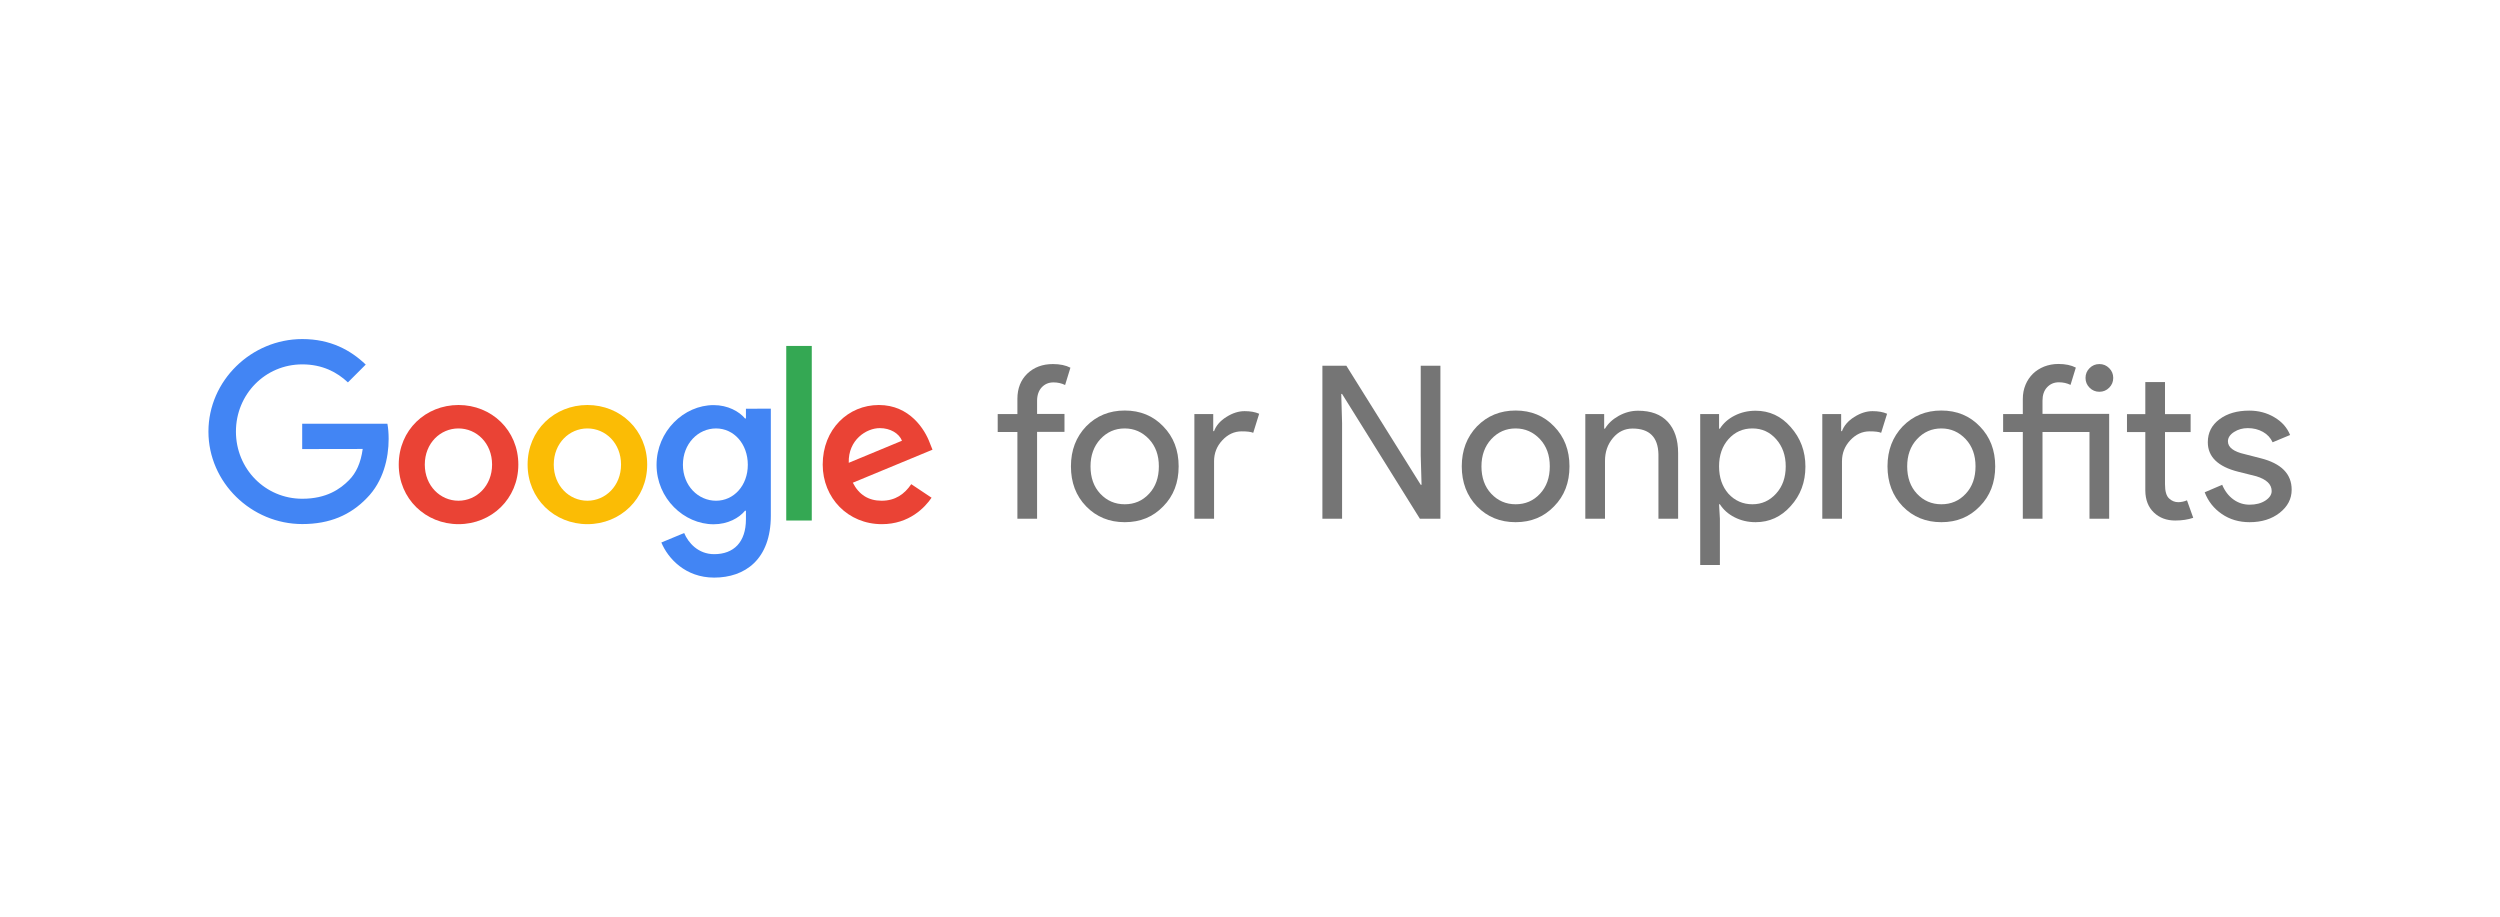<?xml version="1.0" encoding="utf-8"?>
<!-- Generator: Adobe Illustrator 23.0.6, SVG Export Plug-In . SVG Version: 6.00 Build 0)  -->
<svg version="1.1" id="Layer_1" xmlns="http://www.w3.org/2000/svg" xmlns:xlink="http://www.w3.org/1999/xlink" x="0px" y="0px"
	 viewBox="0 0 2400 880" style="enable-background:new 0 0 2400 880;" xml:space="preserve">
<style type="text/css">
	.st0{fill:#757575;}
	.st1{fill:#EA4335;}
	.st2{fill:#FBBC05;}
	.st3{fill:#4285F4;}
	.st4{fill:#34A853;}
</style>
<g>
	<path class="st0" d="M1010.8,349.5c6.8,0,12.4,1.2,16.8,3.5l-5.1,16.6c-3.3-1.6-7-2.5-11.1-2.5c-4.7,0-8.4,1.6-11.4,4.8
		c-2.9,3.2-4.4,7.5-4.4,12.8v12.7h26.3v17.2h-26.3V498h-18.9v-83.3h-18.9v-17.2h18.9v-14.6c0-10,3.2-18.1,9.5-24.2
		C992.7,352.5,1000.9,349.5,1010.8,349.5z"/>
	<path class="st0" d="M1028.1,447.7c0-15.5,4.9-28.2,14.6-38.4c9.9-10.1,22.2-15.2,37.1-15.2c14.9,0,27.2,5.1,36.9,15.2
		c9.9,10.1,14.8,22.9,14.8,38.4c0,15.6-4.9,28.4-14.8,38.4c-9.7,10.1-22,15.2-36.9,15.2c-14.9,0-27.3-5.1-37.1-15.2
		C1032.9,476,1028.1,463.2,1028.1,447.7z M1046.9,447.7c0,10.8,3.1,19.6,9.4,26.3c6.3,6.7,14.1,10.1,23.4,10.1s17.1-3.3,23.4-10.1
		c6.3-6.7,9.4-15.5,9.4-26.3c0-10.7-3.1-19.3-9.4-26.1c-6.4-6.8-14.2-10.3-23.4-10.3c-9.2,0-17,3.4-23.4,10.3
		C1050.1,428.4,1046.9,437.1,1046.9,447.7z"/>
	<path class="st0" d="M1165.5,498h-18.9V397.5h18.1v16.4h0.8c1.9-5.3,5.9-9.9,11.8-13.6c6-3.8,11.8-5.6,17.5-5.6
		c5.5,0,10.1,0.8,14,2.5l-5.7,18.3c-2.3-1-6-1.4-11.1-1.4c-7.1,0-13.3,2.9-18.6,8.6c-5.3,5.7-7.9,12.4-7.9,20.1V498L1165.5,498z"/>
	<path class="st0" d="M1288.4,498h-18.9V351.1h23l71.4,114.3h0.8l-0.8-28.3v-86h18.9V498h-19.7l-74.7-119.8h-0.8l0.8,28.3V498z"/>
	<path class="st0" d="M1403.3,447.7c0-15.5,4.9-28.2,14.6-38.4c9.9-10.1,22.2-15.2,37.1-15.2c14.9,0,27.2,5.1,36.9,15.2
		c9.9,10.1,14.8,22.9,14.8,38.4c0,15.6-4.9,28.4-14.8,38.4c-9.7,10.1-22,15.2-36.9,15.2c-14.9,0-27.3-5.1-37.1-15.2
		C1408.2,476,1403.3,463.2,1403.3,447.7z M1422.2,447.7c0,10.8,3.1,19.6,9.4,26.3c6.3,6.7,14.1,10.1,23.4,10.1s17.1-3.3,23.4-10.1
		c6.3-6.7,9.4-15.5,9.4-26.3c0-10.7-3.1-19.3-9.4-26.1c-6.4-6.8-14.2-10.3-23.4-10.3c-9.2,0-17,3.4-23.4,10.3
		C1425.4,428.4,1422.2,437.1,1422.2,447.7z"/>
	<path class="st0" d="M1521.9,397.5h18.1v14h0.8c2.9-4.9,7.3-9,13.2-12.3c6-3.3,12.1-4.9,18.6-4.9c12.3,0,21.8,3.5,28.4,10.6
		c6.6,7.1,10,17.1,10,30.1V498h-18.9v-62c-0.4-16.4-8.7-24.6-24.8-24.6c-7.5,0-13.8,3-18.9,9.1c-5.1,6.1-7.6,13.4-7.6,21.9V498
		h-18.9L1521.9,397.5L1521.9,397.5z"/>
	<path class="st0" d="M1685.4,501.3c-7.4,0-14.1-1.6-20.2-4.7c-6.1-3.1-10.8-7.3-14.1-12.5h-0.8l0.8,14v44.3h-18.9V397.5h18.1v14
		h0.8c3.3-5.2,8-9.4,14.1-12.5c6.1-3.1,12.8-4.7,20.2-4.7c13.3,0,24.5,5.2,33.6,15.6c9.4,10.5,14.2,23.2,14.2,38
		c0,14.9-4.7,27.6-14.2,38C1709.9,496.1,1698.7,501.3,1685.4,501.3z M1682.3,484.1c9,0,16.6-3.4,22.8-10.3
		c6.1-6.7,9.2-15.4,9.2-26.1c0-10.5-3.1-19.2-9.2-26.1s-13.7-10.3-22.8-10.3c-9.2,0-16.8,3.4-23,10.3c-6,6.8-9,15.5-9,26.1
		c0,10.7,3,19.4,9,26.3C1665.5,480.7,1673.2,484.1,1682.3,484.1z"/>
	<path class="st0" d="M1768.3,498h-18.9V397.5h18.1v16.4h0.8c1.9-5.3,5.9-9.9,11.8-13.6c6-3.8,11.8-5.6,17.5-5.6
		c5.5,0,10.1,0.8,14,2.5l-5.7,18.3c-2.3-1-6-1.4-11.1-1.4c-7.1,0-13.3,2.9-18.6,8.6c-5.3,5.7-7.9,12.4-7.9,20.1L1768.3,498
		L1768.3,498z"/>
	<path class="st0" d="M1812,447.7c0-15.5,4.9-28.2,14.6-38.4c9.9-10.1,22.2-15.2,37.1-15.2c14.9,0,27.2,5.1,36.9,15.2
		c9.9,10.1,14.8,22.9,14.8,38.4c0,15.6-4.9,28.4-14.8,38.4c-9.7,10.1-22,15.2-36.9,15.2c-14.9,0-27.3-5.1-37.1-15.2
		C1816.9,476,1812,463.2,1812,447.7z M1830.9,447.7c0,10.8,3.1,19.6,9.4,26.3c6.3,6.7,14.1,10.1,23.4,10.1c9.3,0,17.1-3.3,23.4-10.1
		c6.3-6.7,9.4-15.5,9.4-26.3c0-10.7-3.1-19.3-9.4-26.1c-6.4-6.8-14.2-10.3-23.4-10.3c-9.2,0-17,3.4-23.4,10.3
		C1834,428.4,1830.9,437.1,1830.9,447.7z"/>
	<path class="st0" d="M1960.8,414.7V498h-18.9v-83.3H1923v-17.2h18.9v-14.6c0-4.9,0.9-9.4,2.6-13.5s4.1-7.6,7.1-10.6
		c3-2.9,6.6-5.2,10.8-6.9c4.2-1.6,8.7-2.5,13.6-2.5c6.8,0,12.4,1.2,16.8,3.5l-5.1,16.6c-3.3-1.6-7-2.5-11.1-2.5
		c-4.7,0-8.4,1.6-11.4,4.8s-4.4,7.5-4.4,12.8v12.7h64V498h-18.9v-83.3L1960.8,414.7L1960.8,414.7z M2028.7,362.8
		c0,3.7-1.3,6.8-3.9,9.4c-2.6,2.6-5.7,3.9-9.4,3.9c-3.7,0-6.8-1.3-9.4-3.9c-2.6-2.6-3.9-5.7-3.9-9.4c0-3.7,1.3-6.8,3.9-9.4
		c2.6-2.6,5.7-3.9,9.4-3.9c3.7,0,6.8,1.3,9.4,3.9C2027.4,356,2028.7,359.1,2028.7,362.8z"/>
	<path class="st0" d="M2088.2,499.7c-8.2,0-15-2.5-20.4-7.6c-5.4-5.1-8.2-12.1-8.3-21.1v-56.2h-17.6v-17.2h17.6v-30.8h18.9v30.8
		h24.6v17.2h-24.6v50.1c0,6.7,1.3,11.2,3.9,13.6c2.6,2.4,5.5,3.6,8.8,3.6c1.5,0,3-0.2,4.4-0.5c1.4-0.3,2.8-0.8,4-1.3l6,16.8
		C2100.5,498.8,2094.7,499.7,2088.2,499.7z"/>
	<path class="st0" d="M2200,470.1c0,8.8-3.8,16.1-11.5,22.2c-7.7,6-17.3,9-28.9,9c-10.1,0-19-2.6-26.7-7.9
		c-7.7-5.3-13.1-12.2-16.4-20.8l16.8-7.2c2.5,6,6.1,10.7,10.8,14.1c4.7,3.4,9.9,5,15.5,5c6,0,11.1-1.3,15.1-3.9
		c4-2.6,6.1-5.7,6.1-9.2c0-6.4-4.9-11.2-14.8-14.2l-17.2-4.3c-19.6-4.9-29.3-14.4-29.3-28.3c0-9.2,3.7-16.5,11.2-22.1
		s17-8.3,28.6-8.3c8.9,0,16.9,2.1,24.1,6.4c7.2,4.2,12.2,9.9,15.1,17l-16.8,7c-1.9-4.2-5-7.6-9.3-10c-4.3-2.4-9.1-3.6-14.5-3.6
		c-4.9,0-9.3,1.2-13.2,3.7c-3.9,2.5-5.9,5.5-5.9,9c0,5.7,5.4,9.9,16.2,12.3l15.2,3.9C2190,444.9,2200,454.9,2200,470.1z"/>
</g>
<g>
	<path class="st1" d="M497.6,446c0,32.9-25.8,57.2-57.4,57.2s-57.4-24.3-57.4-57.2c0-33.2,25.8-57.2,57.4-57.2
		S497.6,412.9,497.6,446z M472.4,446c0-20.6-14.9-34.7-32.3-34.7c-17.3,0-32.3,14.1-32.3,34.7c0,20.4,14.9,34.7,32.3,34.7
		C457.5,480.7,472.4,466.4,472.4,446z"/>
	<path class="st2" d="M621.3,446c0,32.9-25.8,57.2-57.4,57.2c-31.6,0-57.4-24.3-57.4-57.2c0-33.1,25.8-57.2,57.4-57.2
		C595.6,388.8,621.3,412.9,621.3,446z M596.2,446c0-20.6-14.9-34.7-32.3-34.7c-17.3,0-32.3,14.1-32.3,34.7
		c0,20.4,14.9,34.7,32.3,34.7C581.3,480.7,596.2,466.4,596.2,446z"/>
	<path class="st3" d="M740,392.3V495c0,42.2-24.9,59.5-54.4,59.5c-27.7,0-44.4-18.5-50.7-33.7l21.9-9.1c3.9,9.3,13.4,20.3,28.8,20.3
		c18.9,0,30.5-11.6,30.5-33.5v-8.2h-0.9c-5.6,6.9-16.4,13-30.1,13c-28.6,0-54.8-24.9-54.8-57c0-32.3,26.2-57.4,54.8-57.4
		c13.6,0,24.5,6.1,30.1,12.8h0.9v-9.3L740,392.3L740,392.3z M717.9,446.2c0-20.1-13.4-34.9-30.5-34.9c-17.3,0-31.8,14.7-31.8,34.9
		c0,19.9,14.5,34.5,31.8,34.5C704.5,480.7,717.9,466.1,717.9,446.2z"/>
	<path class="st4" d="M779.3,332.1v167.6h-24.5V332.1H779.3z"/>
	<path class="st1" d="M874.8,464.8l19.5,13c-6.3,9.3-21.4,25.4-47.7,25.4c-32.5,0-56.8-25.1-56.8-57.2c0-34,24.5-57.2,53.9-57.2
		c29.7,0,44.2,23.6,48.9,36.4l2.6,6.5l-76.5,31.7c5.9,11.5,15,17.3,27.7,17.3C859.4,480.7,868.3,474.4,874.8,464.8L874.8,464.8z
		 M814.8,444.3l51.1-21.2c-2.8-7.1-11.3-12.1-21.2-12.1C831.9,410.9,814.1,422.2,814.8,444.3z"/>
	<path class="st3" d="M290.1,431.1v-24.3h81.8c0.8,4.2,1.2,9.2,1.2,14.6c0,18.2-5,40.7-21,56.8c-15.6,16.2-35.5,24.9-61.9,24.9
		c-48.9,0-90.1-39.9-90.1-88.8s41.2-88.8,90.1-88.8c27.1,0,46.4,10.6,60.9,24.5l-17.1,17.1c-10.4-9.8-24.5-17.3-43.8-17.3
		c-35.7,0-63.7,28.8-63.7,64.5s28,64.5,63.7,64.5c23.2,0,36.4-9.3,44.8-17.8c6.9-6.9,11.4-16.7,13.2-30L290.1,431.1z"/>
</g>
</svg>
